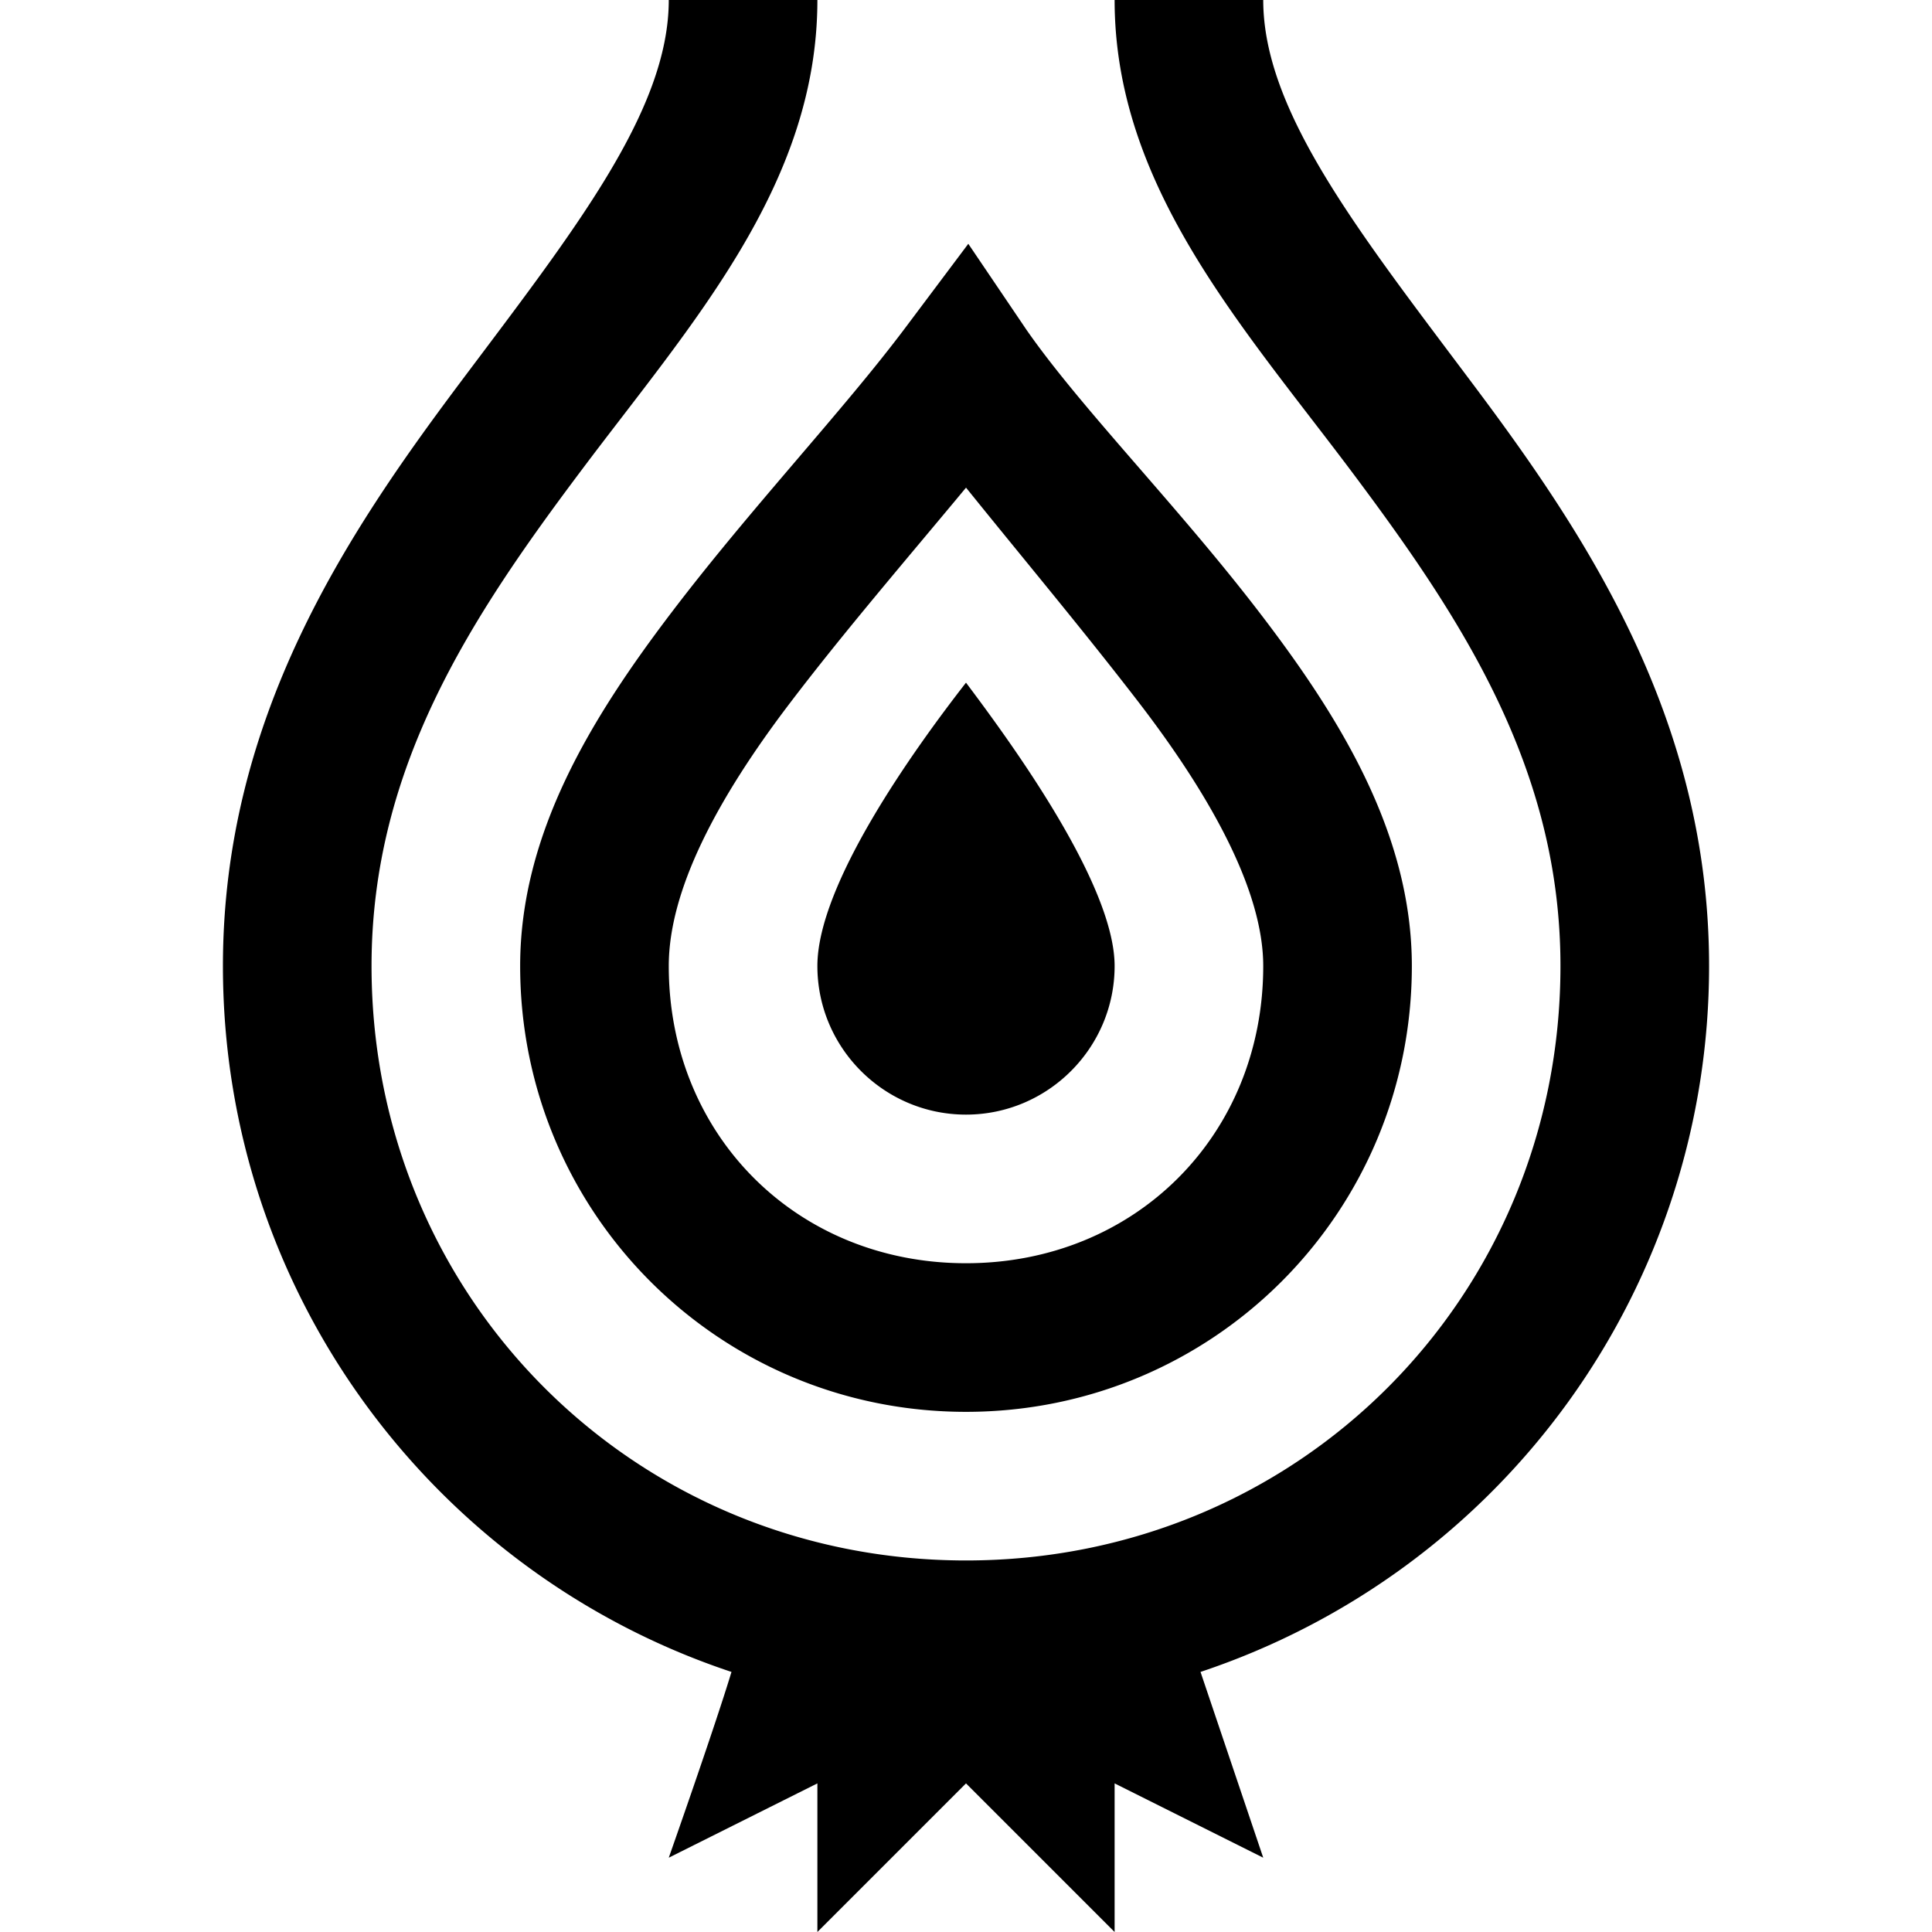<svg xmlns="http://www.w3.org/2000/svg" viewBox="0 0 26 26"><path d="M9 0c0 1.5-1.29 3.125-2.813 5.156C4.665 7.188 3 9.668 3 13c0 4.426 2.867 8.18 6.844 9.5C9.617 23.25 9 25 9 25l2-1v2l2-2 2 2v-2l2 1-.844-2.5A10.008 10.008 0 0 0 23 13c0-3.332-1.664-5.813-3.188-7.844C18.29 3.125 17 1.5 17 0h-2c0 2.5 1.71 4.375 3.188 6.344C19.663 8.312 21 10.332 21 13c0 4.465-3.535 8-8 8s-8-3.535-8-8c0-2.668 1.336-4.688 2.813-6.656C9.288 4.375 11 2.5 11 0zm4.031 3.281l-.844 1.125c-.84 1.121-2.082 2.43-3.156 3.844C7.957 9.664 7 11.219 7 13c0 3.324 2.676 6 6 6s6-2.676 6-6c0-1.805-.996-3.39-2.094-4.813-1.097-1.421-2.37-2.71-3.093-3.75zM13 6.562c.762.946 1.57 1.91 2.313 2.875C16.316 10.739 17 12.005 17 13c0 2.277-1.723 4-4 4s-4-1.723-4-4c0-1.02.648-2.246 1.625-3.531.73-.961 1.578-1.946 2.375-2.906zm0 2.625c-.7.899-2 2.711-2 3.813 0 1.102.898 2 2 2 1.102 0 2-.898 2-2 0-1.102-1.398-3.012-2-3.813z"/></svg>